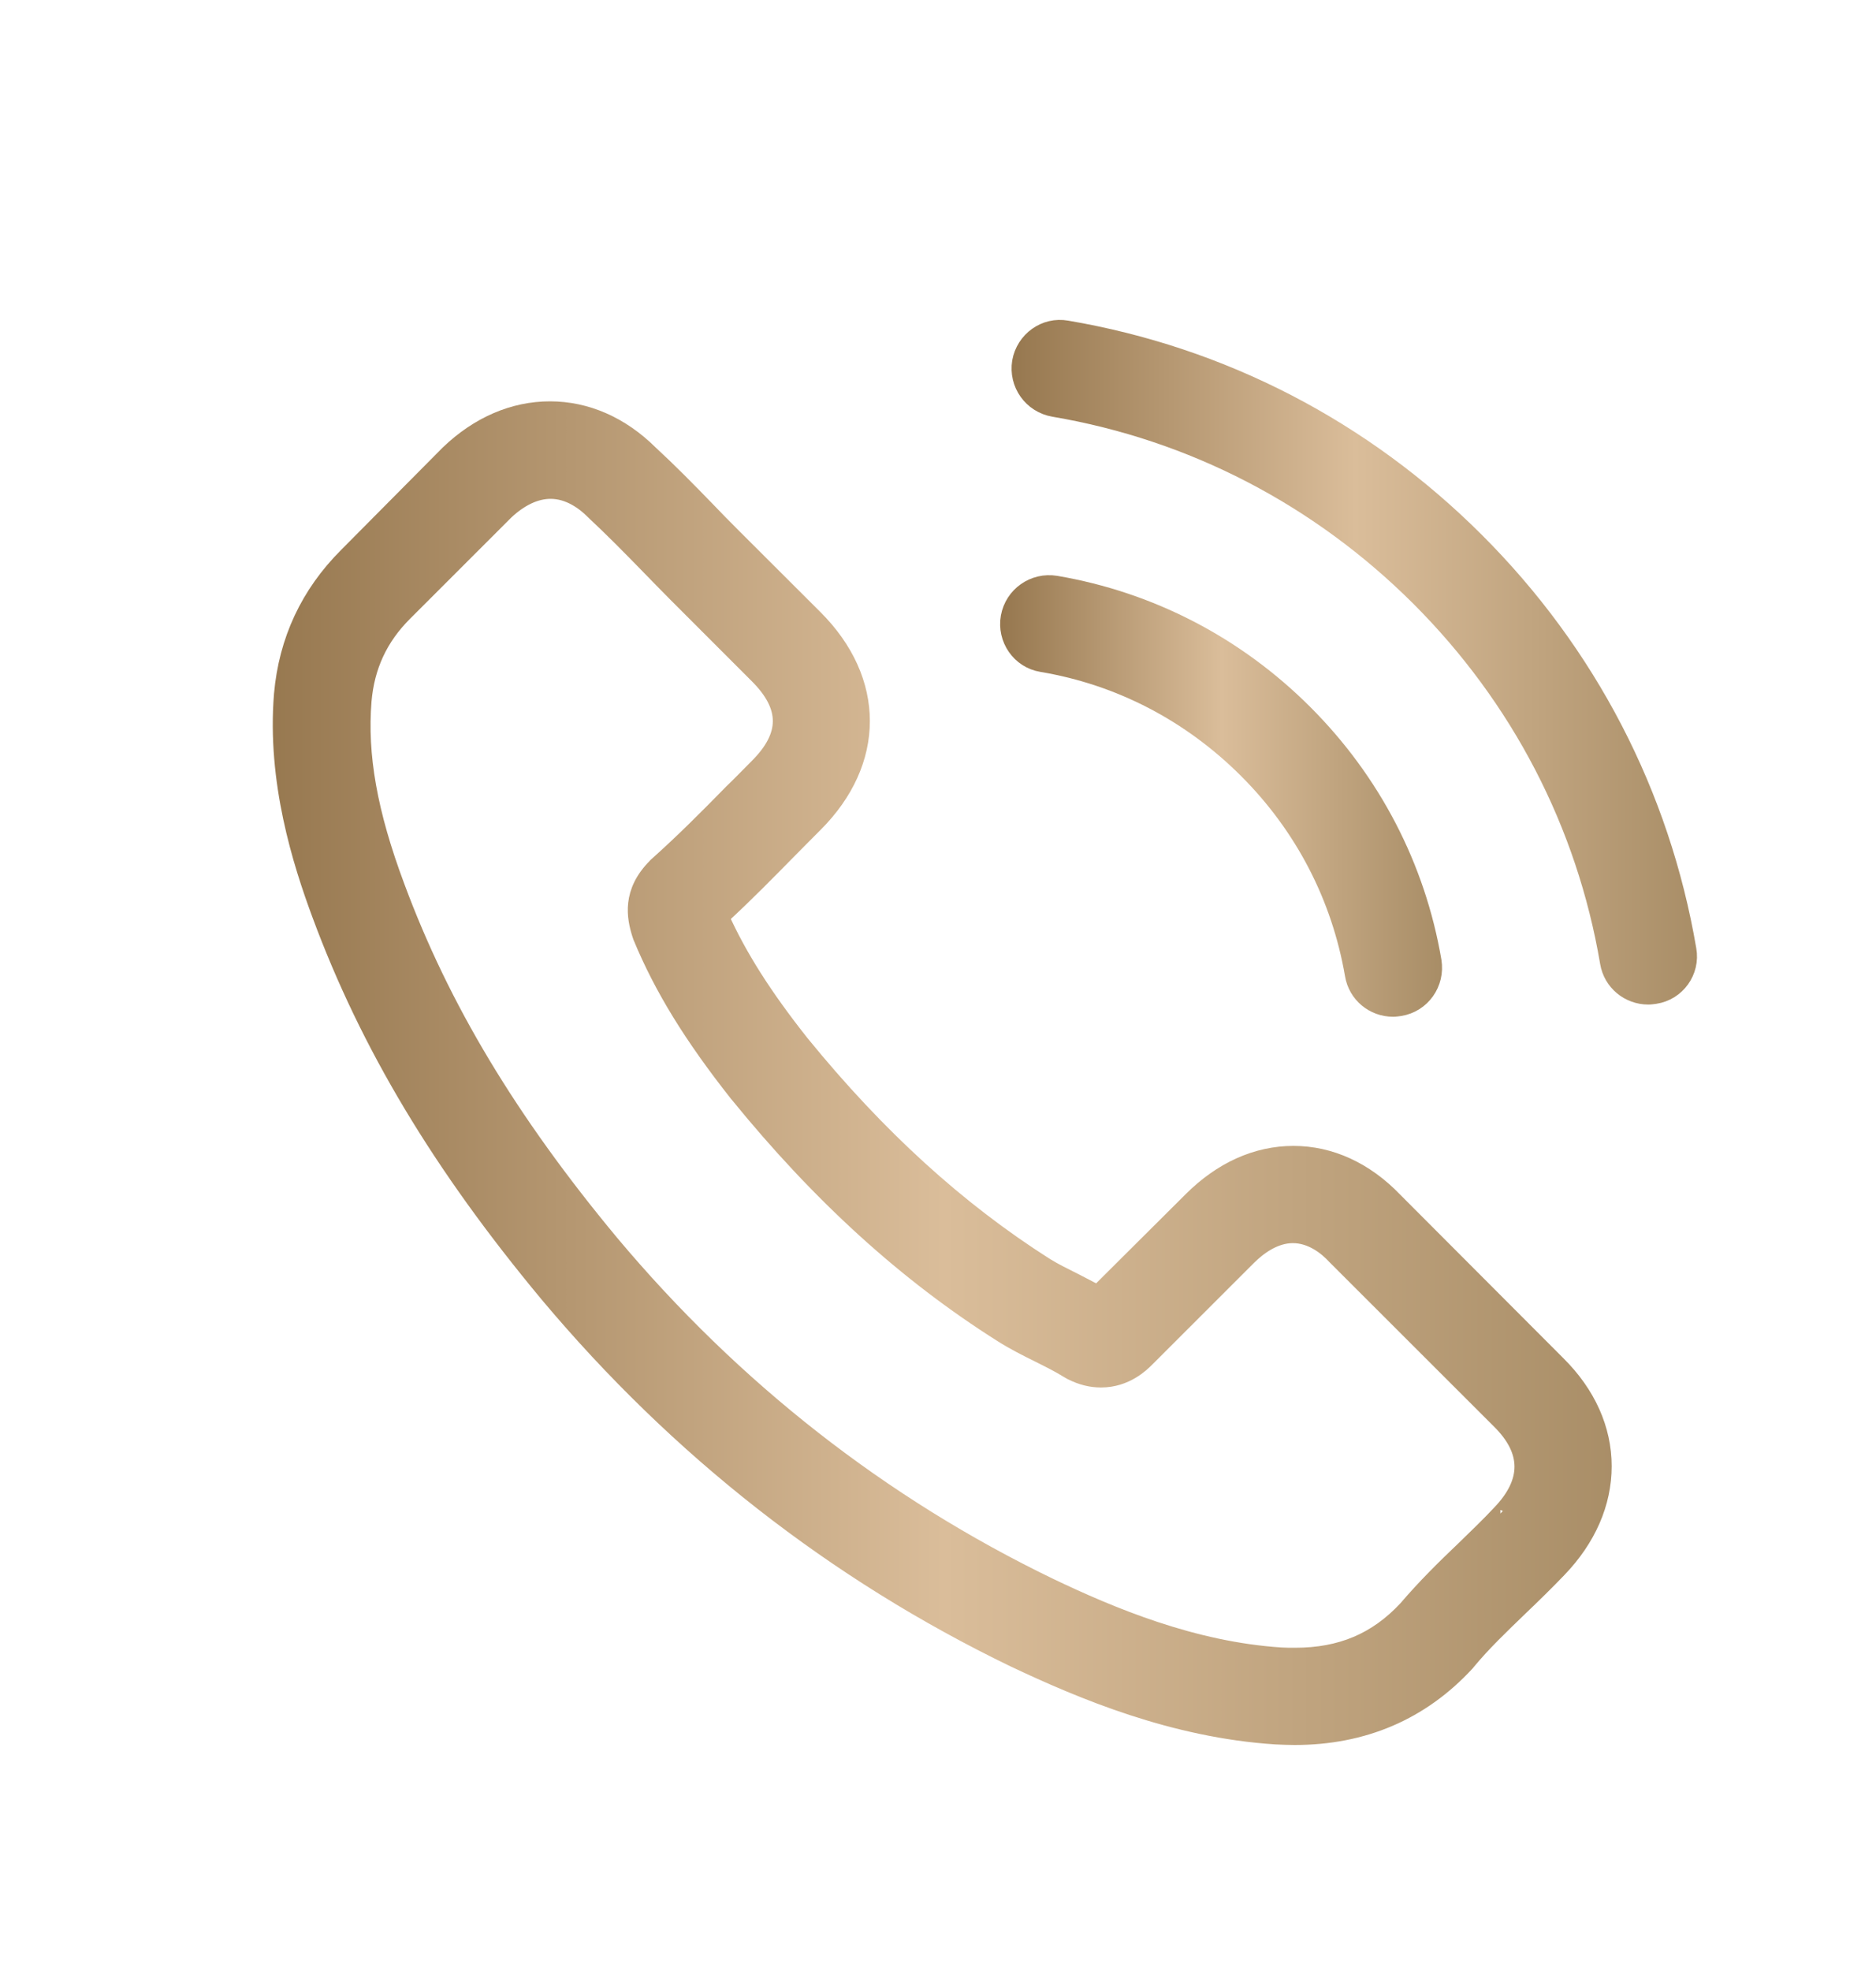 <svg width="20" height="21" viewBox="0 0 20 21" fill="none" xmlns="http://www.w3.org/2000/svg">
<path d="M14.861 12.792C14.553 12.472 14.182 12.301 13.789 12.301C13.399 12.301 13.025 12.469 12.705 12.789L11.703 13.786C11.621 13.742 11.538 13.701 11.459 13.659C11.345 13.602 11.237 13.549 11.145 13.492C10.207 12.896 9.354 12.121 8.536 11.117C8.14 10.617 7.873 10.196 7.68 9.769C7.94 9.531 8.181 9.284 8.415 9.047C8.504 8.958 8.593 8.866 8.682 8.778C9.348 8.113 9.348 7.252 8.682 6.587L7.816 5.723C7.718 5.625 7.617 5.523 7.521 5.422C7.331 5.226 7.131 5.023 6.925 4.833C6.618 4.529 6.25 4.368 5.863 4.368C5.476 4.368 5.102 4.529 4.785 4.833C4.782 4.836 4.782 4.836 4.779 4.839L3.701 5.925C3.295 6.331 3.064 6.824 3.013 7.397C2.937 8.322 3.21 9.183 3.419 9.746C3.932 11.13 4.7 12.412 5.844 13.786C7.233 15.442 8.904 16.749 10.812 17.671C11.541 18.016 12.515 18.424 13.602 18.494C13.669 18.497 13.739 18.5 13.802 18.5C14.534 18.5 15.149 18.237 15.631 17.715C15.635 17.709 15.641 17.705 15.644 17.699C15.809 17.5 15.999 17.319 16.199 17.126C16.335 16.996 16.475 16.86 16.611 16.718C16.925 16.392 17.09 16.012 17.09 15.622C17.09 15.23 16.922 14.853 16.602 14.536L14.861 12.792ZM15.996 16.126C15.993 16.126 15.993 16.129 15.996 16.126C15.872 16.259 15.745 16.379 15.609 16.512C15.403 16.708 15.194 16.914 14.997 17.145C14.677 17.487 14.3 17.648 13.805 17.648C13.758 17.648 13.707 17.648 13.659 17.645C12.718 17.585 11.843 17.218 11.186 16.904C9.392 16.037 7.816 14.806 6.507 13.245C5.426 11.944 4.703 10.741 4.224 9.449C3.929 8.661 3.822 8.046 3.869 7.467C3.901 7.097 4.043 6.79 4.307 6.527L5.388 5.447C5.543 5.302 5.708 5.223 5.87 5.223C6.069 5.223 6.231 5.343 6.332 5.444C6.336 5.447 6.339 5.45 6.342 5.454C6.535 5.634 6.719 5.821 6.913 6.02C7.011 6.122 7.112 6.223 7.214 6.327L8.079 7.192C8.415 7.527 8.415 7.838 8.079 8.173C7.987 8.265 7.899 8.357 7.807 8.445C7.54 8.718 7.287 8.971 7.011 9.218C7.005 9.224 6.998 9.227 6.995 9.234C6.722 9.506 6.773 9.772 6.83 9.952C6.833 9.962 6.837 9.971 6.84 9.981C7.065 10.525 7.382 11.038 7.864 11.649L7.867 11.652C8.742 12.729 9.665 13.568 10.682 14.21C10.812 14.293 10.945 14.359 11.072 14.422C11.186 14.479 11.294 14.533 11.386 14.59C11.399 14.597 11.412 14.606 11.424 14.612C11.532 14.666 11.633 14.691 11.738 14.691C12.001 14.691 12.166 14.527 12.22 14.473L13.304 13.39C13.412 13.283 13.583 13.153 13.783 13.153C13.98 13.153 14.141 13.276 14.24 13.384C14.243 13.387 14.243 13.387 14.246 13.39L15.993 15.135C16.319 15.458 16.319 15.79 15.996 16.126Z" fill="url(#paint0_linear_7_747)" stroke="url(#paint1_linear_7_747)" stroke-width="0.184"/>
<path d="M11.107 7.068C11.938 7.207 12.692 7.6 13.295 8.202C13.897 8.803 14.287 9.556 14.43 10.386C14.465 10.595 14.645 10.741 14.851 10.741C14.877 10.741 14.899 10.737 14.924 10.734C15.159 10.696 15.314 10.475 15.276 10.24C15.105 9.237 14.629 8.322 13.903 7.597C13.177 6.872 12.261 6.397 11.256 6.226C11.021 6.188 10.803 6.343 10.761 6.574C10.72 6.805 10.873 7.03 11.107 7.068Z" fill="url(#paint2_linear_7_747)" stroke="url(#paint3_linear_7_747)" stroke-width="0.184"/>
<path d="M17.993 10.117C17.711 8.464 16.931 6.96 15.733 5.764C14.534 4.567 13.028 3.788 11.373 3.507C11.142 3.465 10.923 3.624 10.882 3.855C10.844 4.089 10.999 4.308 11.234 4.349C12.711 4.599 14.059 5.298 15.13 6.365C16.202 7.435 16.9 8.781 17.15 10.256C17.185 10.465 17.366 10.611 17.572 10.611C17.597 10.611 17.619 10.607 17.645 10.604C17.876 10.569 18.035 10.348 17.993 10.117Z" fill="url(#paint4_linear_7_747)" stroke="url(#paint5_linear_7_747)" stroke-width="0.184"/>
<defs>
<linearGradient id="paint0_linear_7_747" x1="2.014" y1="11.434" x2="17.794" y2="11.434" gradientUnits="userSpaceOnUse">
<stop stop-color="#8F7047"/>
<stop offset="0.51" stop-color="#DABD9A"/>
<stop offset="1" stop-color="#A58A63"/>
</linearGradient>
<linearGradient id="paint1_linear_7_747" x1="2.014" y1="11.434" x2="17.794" y2="11.434" gradientUnits="userSpaceOnUse">
<stop stop-color="#8F7047"/>
<stop offset="0.51" stop-color="#DABD9A"/>
<stop offset="1" stop-color="#A58A63"/>
</linearGradient>
<linearGradient id="paint2_linear_7_747" x1="10.438" y1="8.48" x2="15.508" y2="8.48" gradientUnits="userSpaceOnUse">
<stop stop-color="#8F7047"/>
<stop offset="0.51" stop-color="#DABD9A"/>
<stop offset="1" stop-color="#A58A63"/>
</linearGradient>
<linearGradient id="paint3_linear_7_747" x1="10.438" y1="8.48" x2="15.508" y2="8.48" gradientUnits="userSpaceOnUse">
<stop stop-color="#8F7047"/>
<stop offset="0.51" stop-color="#DABD9A"/>
<stop offset="1" stop-color="#A58A63"/>
</linearGradient>
<linearGradient id="paint4_linear_7_747" x1="10.378" y1="7.055" x2="18.356" y2="7.055" gradientUnits="userSpaceOnUse">
<stop stop-color="#8F7047"/>
<stop offset="0.51" stop-color="#DABD9A"/>
<stop offset="1" stop-color="#A58A63"/>
</linearGradient>
<linearGradient id="paint5_linear_7_747" x1="10.378" y1="7.055" x2="18.356" y2="7.055" gradientUnits="userSpaceOnUse">
<stop stop-color="#8F7047"/>
<stop offset="0.51" stop-color="#DABD9A"/>
<stop offset="1" stop-color="#A58A63"/>
</linearGradient>
</defs>
</svg>
